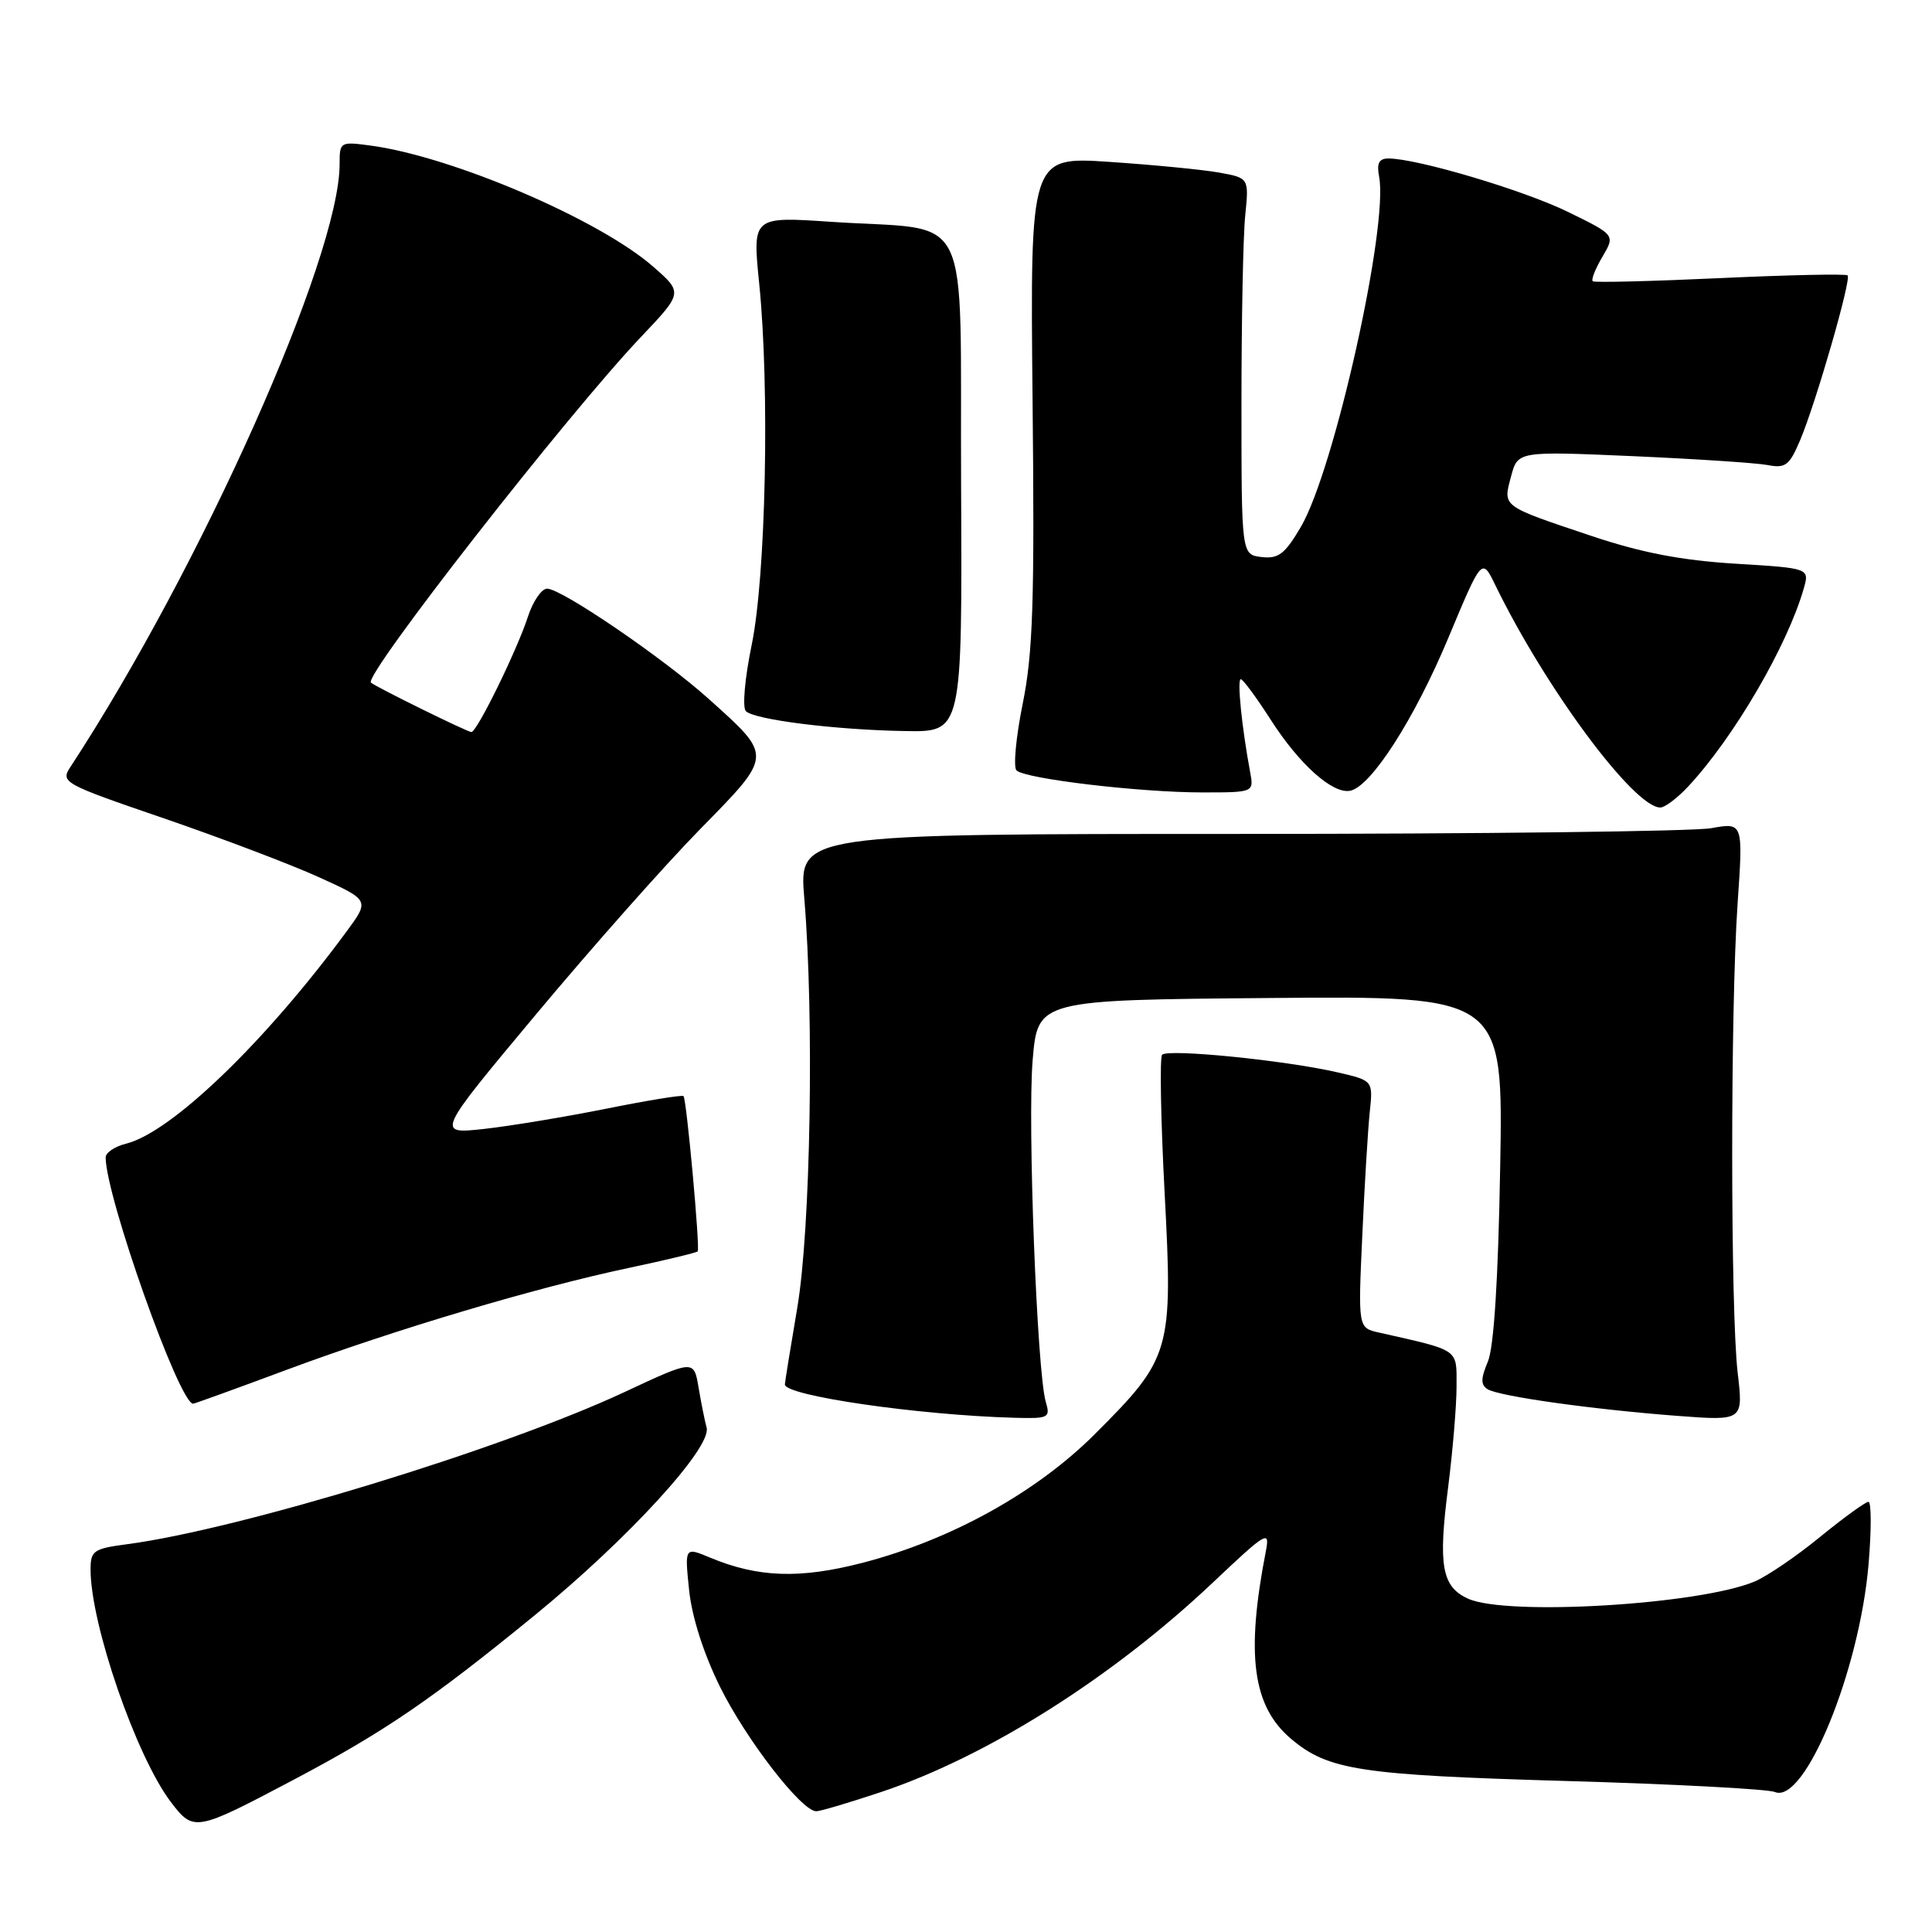 <?xml version="1.0" encoding="UTF-8" standalone="no"?>
<!DOCTYPE svg PUBLIC "-//W3C//DTD SVG 1.1//EN" "http://www.w3.org/Graphics/SVG/1.1/DTD/svg11.dtd" >
<svg xmlns="http://www.w3.org/2000/svg" xmlns:xlink="http://www.w3.org/1999/xlink" version="1.1" viewBox="0 0 256 256">
 <g >
 <path fill="currentColor"
d=" M 38.92 235.82 C 50.90 229.49 57.11 225.26 70.83 214.05 C 83.21 203.94 94.34 191.79 93.63 189.17 C 93.38 188.25 92.90 185.85 92.56 183.83 C 91.94 180.16 91.94 180.16 82.72 184.47 C 66.59 192.00 31.84 202.63 16.82 204.62 C 12.40 205.20 12.00 205.48 12.00 207.97 C 12.00 215.23 18.06 232.77 22.65 238.79 C 25.67 242.75 25.90 242.70 38.92 235.82 Z  M 116.82 237.43 C 130.89 232.71 147.45 222.24 160.75 209.66 C 167.81 202.98 168.28 202.70 167.74 205.50 C 165.05 219.31 165.97 226.11 171.10 230.43 C 176.00 234.56 180.24 235.20 207.50 235.99 C 221.80 236.40 234.26 237.06 235.18 237.45 C 239.13 239.12 246.42 221.36 247.60 207.19 C 247.98 202.69 247.97 199.00 247.58 199.00 C 247.19 199.00 244.31 201.09 241.18 203.64 C 238.06 206.20 234.15 208.86 232.49 209.56 C 225.20 212.63 199.64 214.16 194.52 211.83 C 191.05 210.25 190.55 207.45 191.88 197.12 C 192.49 192.31 193.00 186.27 193.00 183.72 C 193.00 178.65 193.52 179.01 182.72 176.57 C 179.95 175.95 179.95 175.95 180.51 163.72 C 180.81 157.00 181.26 149.63 181.50 147.34 C 181.94 143.18 181.94 143.18 177.22 142.09 C 170.28 140.49 154.65 138.93 153.98 139.77 C 153.66 140.17 153.81 148.41 154.32 158.09 C 155.43 179.07 155.18 179.93 145.05 190.05 C 137.32 197.77 125.98 204.05 114.29 207.08 C 106.00 209.23 100.45 209.04 94.11 206.40 C 90.72 204.98 90.72 204.98 91.31 210.70 C 91.68 214.25 93.22 219.09 95.41 223.52 C 98.87 230.51 106.21 240.00 108.16 240.00 C 108.70 240.00 112.60 238.84 116.82 237.43 Z  M 138.57 185.75 C 137.41 181.82 136.14 148.82 136.83 140.50 C 137.50 132.50 137.50 132.50 168.35 132.24 C 199.19 131.97 199.19 131.97 198.78 154.74 C 198.52 169.57 197.95 178.52 197.15 180.42 C 196.20 182.68 196.19 183.50 197.12 184.08 C 198.65 185.02 210.96 186.75 222.25 187.61 C 231.00 188.27 231.00 188.27 230.25 181.89 C 229.29 173.67 229.28 133.70 230.24 119.74 C 230.98 108.98 230.98 108.98 226.74 109.74 C 224.41 110.16 196.26 110.50 164.18 110.50 C 105.86 110.50 105.86 110.50 106.57 119.00 C 107.89 134.73 107.41 162.83 105.65 173.24 C 104.74 178.60 104.00 183.19 104.00 183.45 C 104.00 184.94 121.68 187.51 134.37 187.86 C 138.97 187.99 139.20 187.88 138.57 185.75 Z  M 38.00 181.50 C 52.31 176.18 71.03 170.60 83.35 168.00 C 88.22 166.97 92.32 165.98 92.45 165.81 C 92.78 165.39 90.97 145.64 90.57 145.24 C 90.39 145.06 85.80 145.81 80.37 146.90 C 74.94 147.99 67.64 149.20 64.14 149.59 C 57.77 150.28 57.77 150.28 71.04 134.39 C 78.34 125.65 88.11 114.62 92.76 109.88 C 102.46 99.98 102.44 100.28 93.92 92.62 C 87.88 87.19 74.41 78.00 72.49 78.00 C 71.76 78.00 70.61 79.69 69.94 81.75 C 68.50 86.18 63.20 97.00 62.46 97.00 C 61.93 97.00 49.79 91.02 49.15 90.45 C 48.14 89.54 75.17 54.93 84.94 44.64 C 90.50 38.78 90.50 38.78 86.50 35.29 C 79.38 29.09 60.09 20.81 49.25 19.31 C 45.06 18.74 45.00 18.77 45.00 21.75 C 45.00 34.05 26.61 75.23 9.34 101.61 C 7.99 103.66 8.32 103.85 21.73 108.44 C 29.30 111.04 38.53 114.54 42.23 116.22 C 48.97 119.28 48.97 119.28 45.95 123.39 C 35.14 138.08 22.74 150.02 16.72 151.54 C 15.22 151.91 14.00 152.73 14.00 153.36 C 14.01 158.54 23.76 186.00 25.59 186.00 C 25.76 186.00 31.35 183.98 38.00 181.50 Z  M 223.66 104.25 C 229.71 97.78 236.82 85.61 239.00 78.00 C 239.78 75.29 239.78 75.29 229.92 74.69 C 222.79 74.25 217.51 73.24 210.89 71.02 C 198.88 66.99 199.14 67.19 200.22 63.14 C 201.11 59.78 201.11 59.78 216.31 60.44 C 224.66 60.81 232.72 61.34 234.21 61.62 C 236.59 62.08 237.11 61.68 238.53 58.32 C 240.63 53.34 245.34 37.00 244.82 36.49 C 244.60 36.27 237.01 36.43 227.96 36.85 C 218.91 37.27 211.30 37.46 211.05 37.27 C 210.81 37.09 211.38 35.63 212.32 34.04 C 214.03 31.14 214.03 31.14 207.77 28.08 C 201.89 25.20 187.76 21.00 183.98 21.00 C 182.72 21.00 182.40 21.63 182.74 23.41 C 184.00 29.99 176.79 62.27 172.38 69.80 C 170.26 73.41 169.41 74.07 167.17 73.81 C 164.50 73.50 164.50 73.50 164.50 53.50 C 164.50 42.50 164.72 31.27 165.00 28.54 C 165.50 23.58 165.50 23.58 161.50 22.86 C 159.30 22.47 152.78 21.84 147.00 21.45 C 136.50 20.75 136.50 20.75 136.82 52.95 C 137.10 79.73 136.87 86.51 135.52 93.22 C 134.62 97.65 134.25 101.64 134.69 102.08 C 135.82 103.20 151.04 105.00 159.30 105.00 C 166.16 105.00 166.16 105.00 165.64 102.25 C 164.55 96.39 163.90 90.00 164.41 90.00 C 164.70 90.00 166.47 92.40 168.35 95.33 C 172.15 101.27 176.57 105.23 178.90 104.78 C 181.66 104.25 187.42 95.28 191.93 84.48 C 196.36 73.88 196.36 73.88 198.13 77.52 C 204.78 91.18 216.51 107.00 220.00 107.00 C 220.60 107.00 222.25 105.76 223.66 104.25 Z  M 127.35 64.26 C 127.18 26.62 129.19 30.68 110.10 29.39 C 99.70 28.69 99.70 28.69 100.60 37.59 C 102.00 51.48 101.48 76.36 99.60 85.47 C 98.69 89.87 98.35 93.75 98.83 94.23 C 99.97 95.37 110.72 96.72 120.00 96.87 C 127.50 97.00 127.50 97.00 127.35 64.26 Z "/>
</g>
</svg>